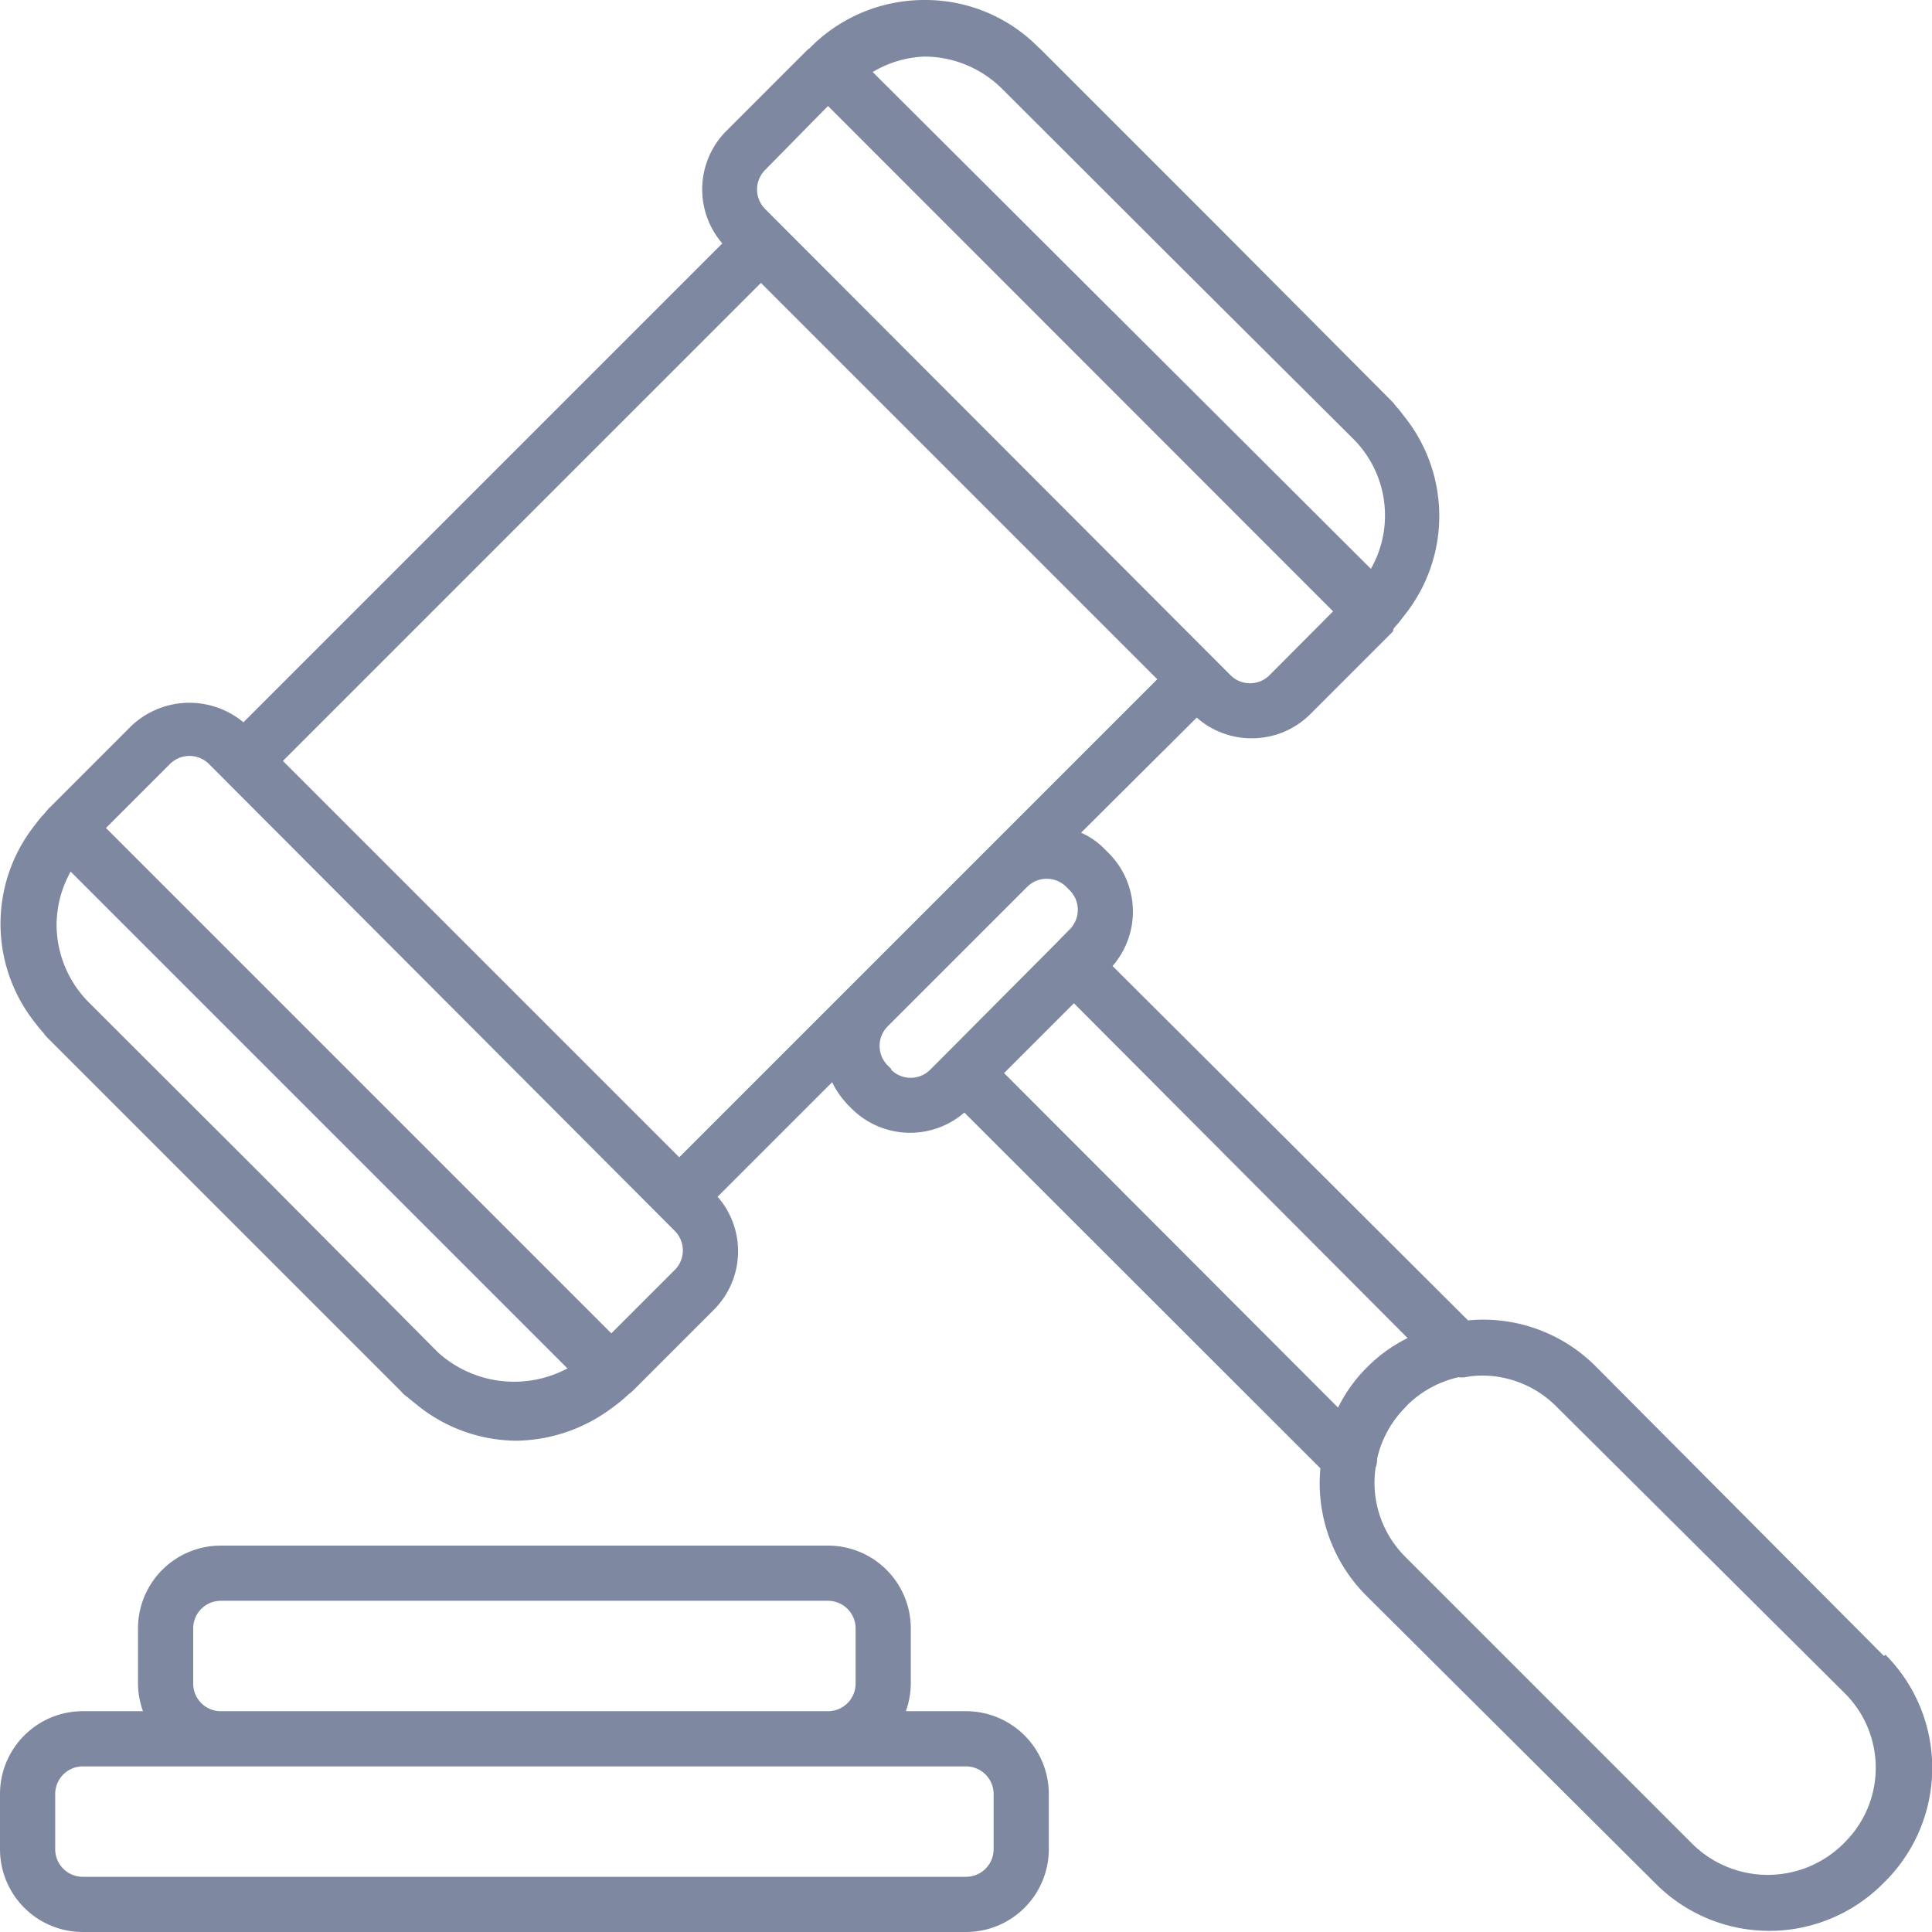 <svg id="icon" xmlns="http://www.w3.org/2000/svg" viewBox="0 0 70 70"><defs><style>.cls-1{fill:#7e89a1;}</style></defs><title>icons</title><path class="cls-1" d="M35,62H32.82A3,3,0,0,0,33,61V59a3,3,0,0,0-3-3H8a3,3,0,0,0-3,3v2a3,3,0,0,0,.18,1H3a3,3,0,0,0-3,3v2a3,3,0,0,0,3,3H35a3,3,0,0,0,3-3V65A3,3,0,0,0,35,62ZM7,61V59a1,1,0,0,1,1-1H30a1,1,0,0,1,1,1v2a1,1,0,0,1-1,1H8A1,1,0,0,1,7,61Zm29,6a1,1,0,0,1-1,1H3a1,1,0,0,1-1-1V65a1,1,0,0,1,1-1H35a1,1,0,0,1,1,1Zm32.26-7L57.8,49.49a5.75,5.75,0,0,0-4.61-1.65L40.31,35a3,3,0,0,0-.13-4.08L40,30.74a2.73,2.73,0,0,0-.83-.57L43.36,26a3,3,0,0,0,2,.75,3,3,0,0,0,2.12-.88l2.94-2.94.06-.07h0l0-.06h0s.07-.1.12-.15.19-.23.28-.35a5.76,5.76,0,0,0,0-7.21c-.09-.12-.18-.24-.28-.35a1.58,1.58,0,0,1-.12-.15L44.05,8.13,37.73,1.81h0l-.14-.13A5.75,5.75,0,0,0,33.49,0a5.81,5.81,0,0,0-4.16,1.75s0,0,0,0l-.07.05L26.31,4.75a3,3,0,0,0-.14,4.07L8.82,26.17a3.06,3.06,0,0,0-4.07.14L1.81,29.25a.46.46,0,0,0-.07.07h0l-.05.06s-.08.1-.13.15-.19.22-.27.33a5.76,5.76,0,0,0,0,7.22c.09.12.19.24.29.35a.88.88,0,0,0,.12.15l6.46,6.46,6.33,6.33h0l.13.14.14.11.37.3a5.77,5.77,0,0,0,3.58,1.28A5.91,5.91,0,0,0,22.19,51a5.08,5.08,0,0,0,.57-.47l.09-.07,0,0,.07-.06,2.94-2.94A3,3,0,0,0,26,43.36l4.15-4.15a3.18,3.18,0,0,0,.58.83l.13.13a3,3,0,0,0,4.08.14L47.84,53.2a5.76,5.76,0,0,0,1.65,4.6L60,68.26a5.81,5.81,0,0,0,8.21,0l.1-.1a5.81,5.81,0,0,0,0-8.21ZM35.8,30.74h0l-2.53,2.53-8.66,8.66L10.25,27.57,27.57,10.25,41.93,24.61ZM33.49,2.05a4,4,0,0,1,2.82,1.17l6.33,6.32L49,15.87a3.92,3.92,0,0,1,.67,4.74l-18.05-18A3.93,3.93,0,0,1,33.49,2.05ZM27.72,6.16,30,3.84l18.3,18.31L46,24.46a1,1,0,0,1-1.42,0L27.72,7.57A1,1,0,0,1,27.72,6.16ZM15.87,49,9.55,42.64,3.22,36.32a4,4,0,0,1-1.17-2.83,4,4,0,0,1,.51-1.91l18,18A4.11,4.11,0,0,1,15.87,49ZM24.46,46l-2.31,2.31L3.84,30l2.32-2.32a1,1,0,0,1,1.41,0L24.46,44.61A1,1,0,0,1,24.46,46Zm7.83-7.27-.13-.13a1,1,0,0,1,0-1.41l5.06-5.06a1,1,0,0,1,1.41,0l.13.13a1,1,0,0,1,0,1.41l-.55.56h0L34.26,38.2h0l-.55.55A1,1,0,0,1,32.29,38.76Zm4.09.15,2.53-2.53L51,48.48a5.53,5.53,0,0,0-1.41,1l-.11.11a5.46,5.46,0,0,0-1,1.41ZM66.85,66.74l-.11.11a3.89,3.89,0,0,1-5.38,0L50.9,56.39a3.79,3.79,0,0,1-1.06-3.21,1,1,0,0,0,.06-.35,3.82,3.82,0,0,1,1-1.82L51,50.9a3.86,3.86,0,0,1,1.84-1,.93.93,0,0,0,.24,0,3.15,3.15,0,0,1,.61-.06,3.8,3.8,0,0,1,2.69,1.11L66.85,61.36a3.81,3.81,0,0,1,0,5.38Z"/></svg>